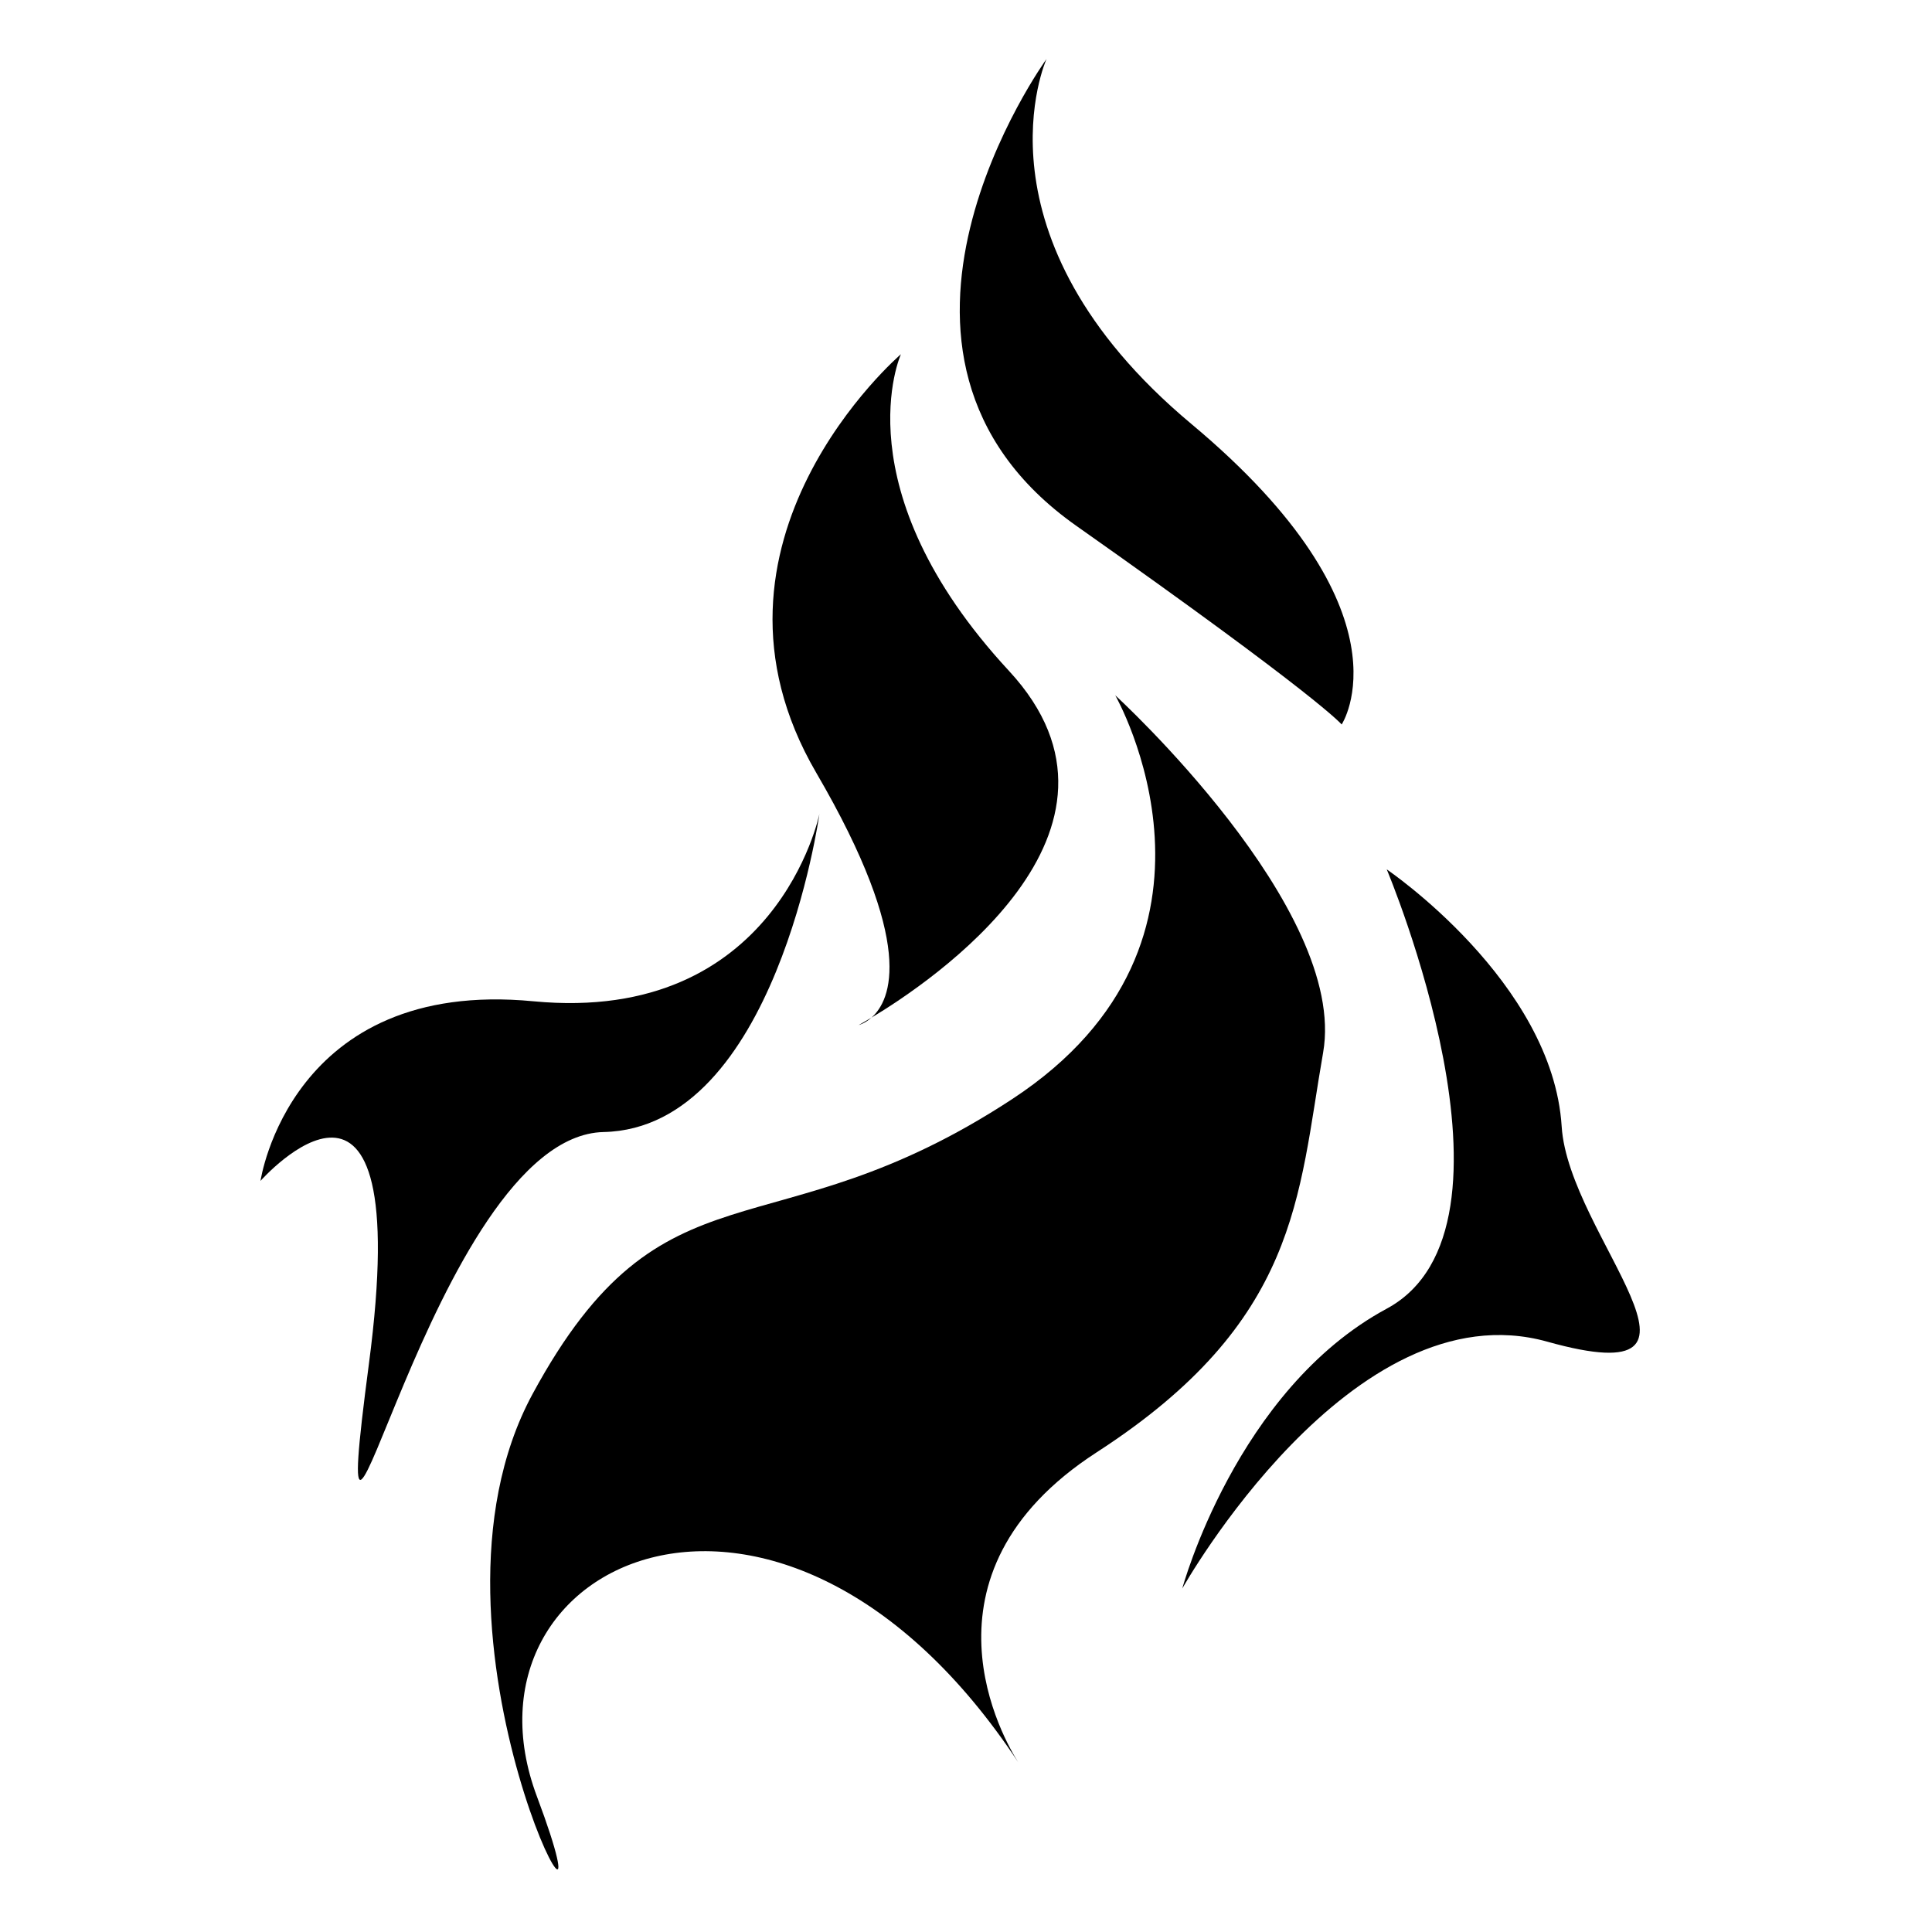 <svg width="50" height="50" viewBox="0 0 50 50" fill="none" xmlns="http://www.w3.org/2000/svg">
<path d="M34.722 18.75C34.722 18.75 36.651 15.833 30.833 10.972C25.016 6.111 27.083 1.528 27.083 1.528C27.083 1.528 21.55 9.167 27.859 13.611C34.167 18.056 34.722 18.75 34.722 18.75Z" fill="#000000"/>
<path d="M22.553 26.337C24.05 25.439 29.95 21.507 26.111 17.361C21.739 12.639 23.316 9.167 23.316 9.167C23.316 9.167 17.639 14.028 21.125 20C23.717 24.443 23.06 25.888 22.553 26.337C22.345 26.462 22.222 26.528 22.222 26.528C22.222 26.528 22.379 26.491 22.553 26.337Z" fill="#000000"/>
<path d="M28.863 17.995C28.863 17.995 34.896 23.509 34.242 27.242C33.589 30.976 33.624 34.194 28.383 37.585C23.467 40.766 26.018 45.086 26.353 45.61C26.365 45.628 26.376 45.645 26.388 45.663C26.388 45.663 26.375 45.645 26.353 45.61C20.241 36.356 11.6 40.371 13.896 46.494C16.197 52.629 10.379 42.366 13.782 36.078C17.186 29.791 19.924 32.562 26.199 28.442C32.474 24.322 28.863 17.995 28.863 17.995Z" fill="#000000"/>
<path d="M21.206 21.065C21.206 21.065 20.076 29.197 15.621 29.297C11.166 29.396 8.324 44.582 9.548 35.291C10.773 25.999 6.742 30.561 6.742 30.561C6.742 30.561 7.508 25.309 13.805 25.913C20.101 26.516 21.206 21.065 21.206 21.065Z" fill="#000000"/>
<path d="M35.889 22.5C35.889 22.5 40.181 25.405 40.416 29.154C40.595 31.998 45.106 36.138 40.042 34.722C34.978 33.306 30.597 41.111 30.597 41.111C30.597 41.111 31.986 35.972 35.889 33.868C39.792 31.764 35.889 22.5 35.889 22.5Z" fill="#000000"/>
</svg>
